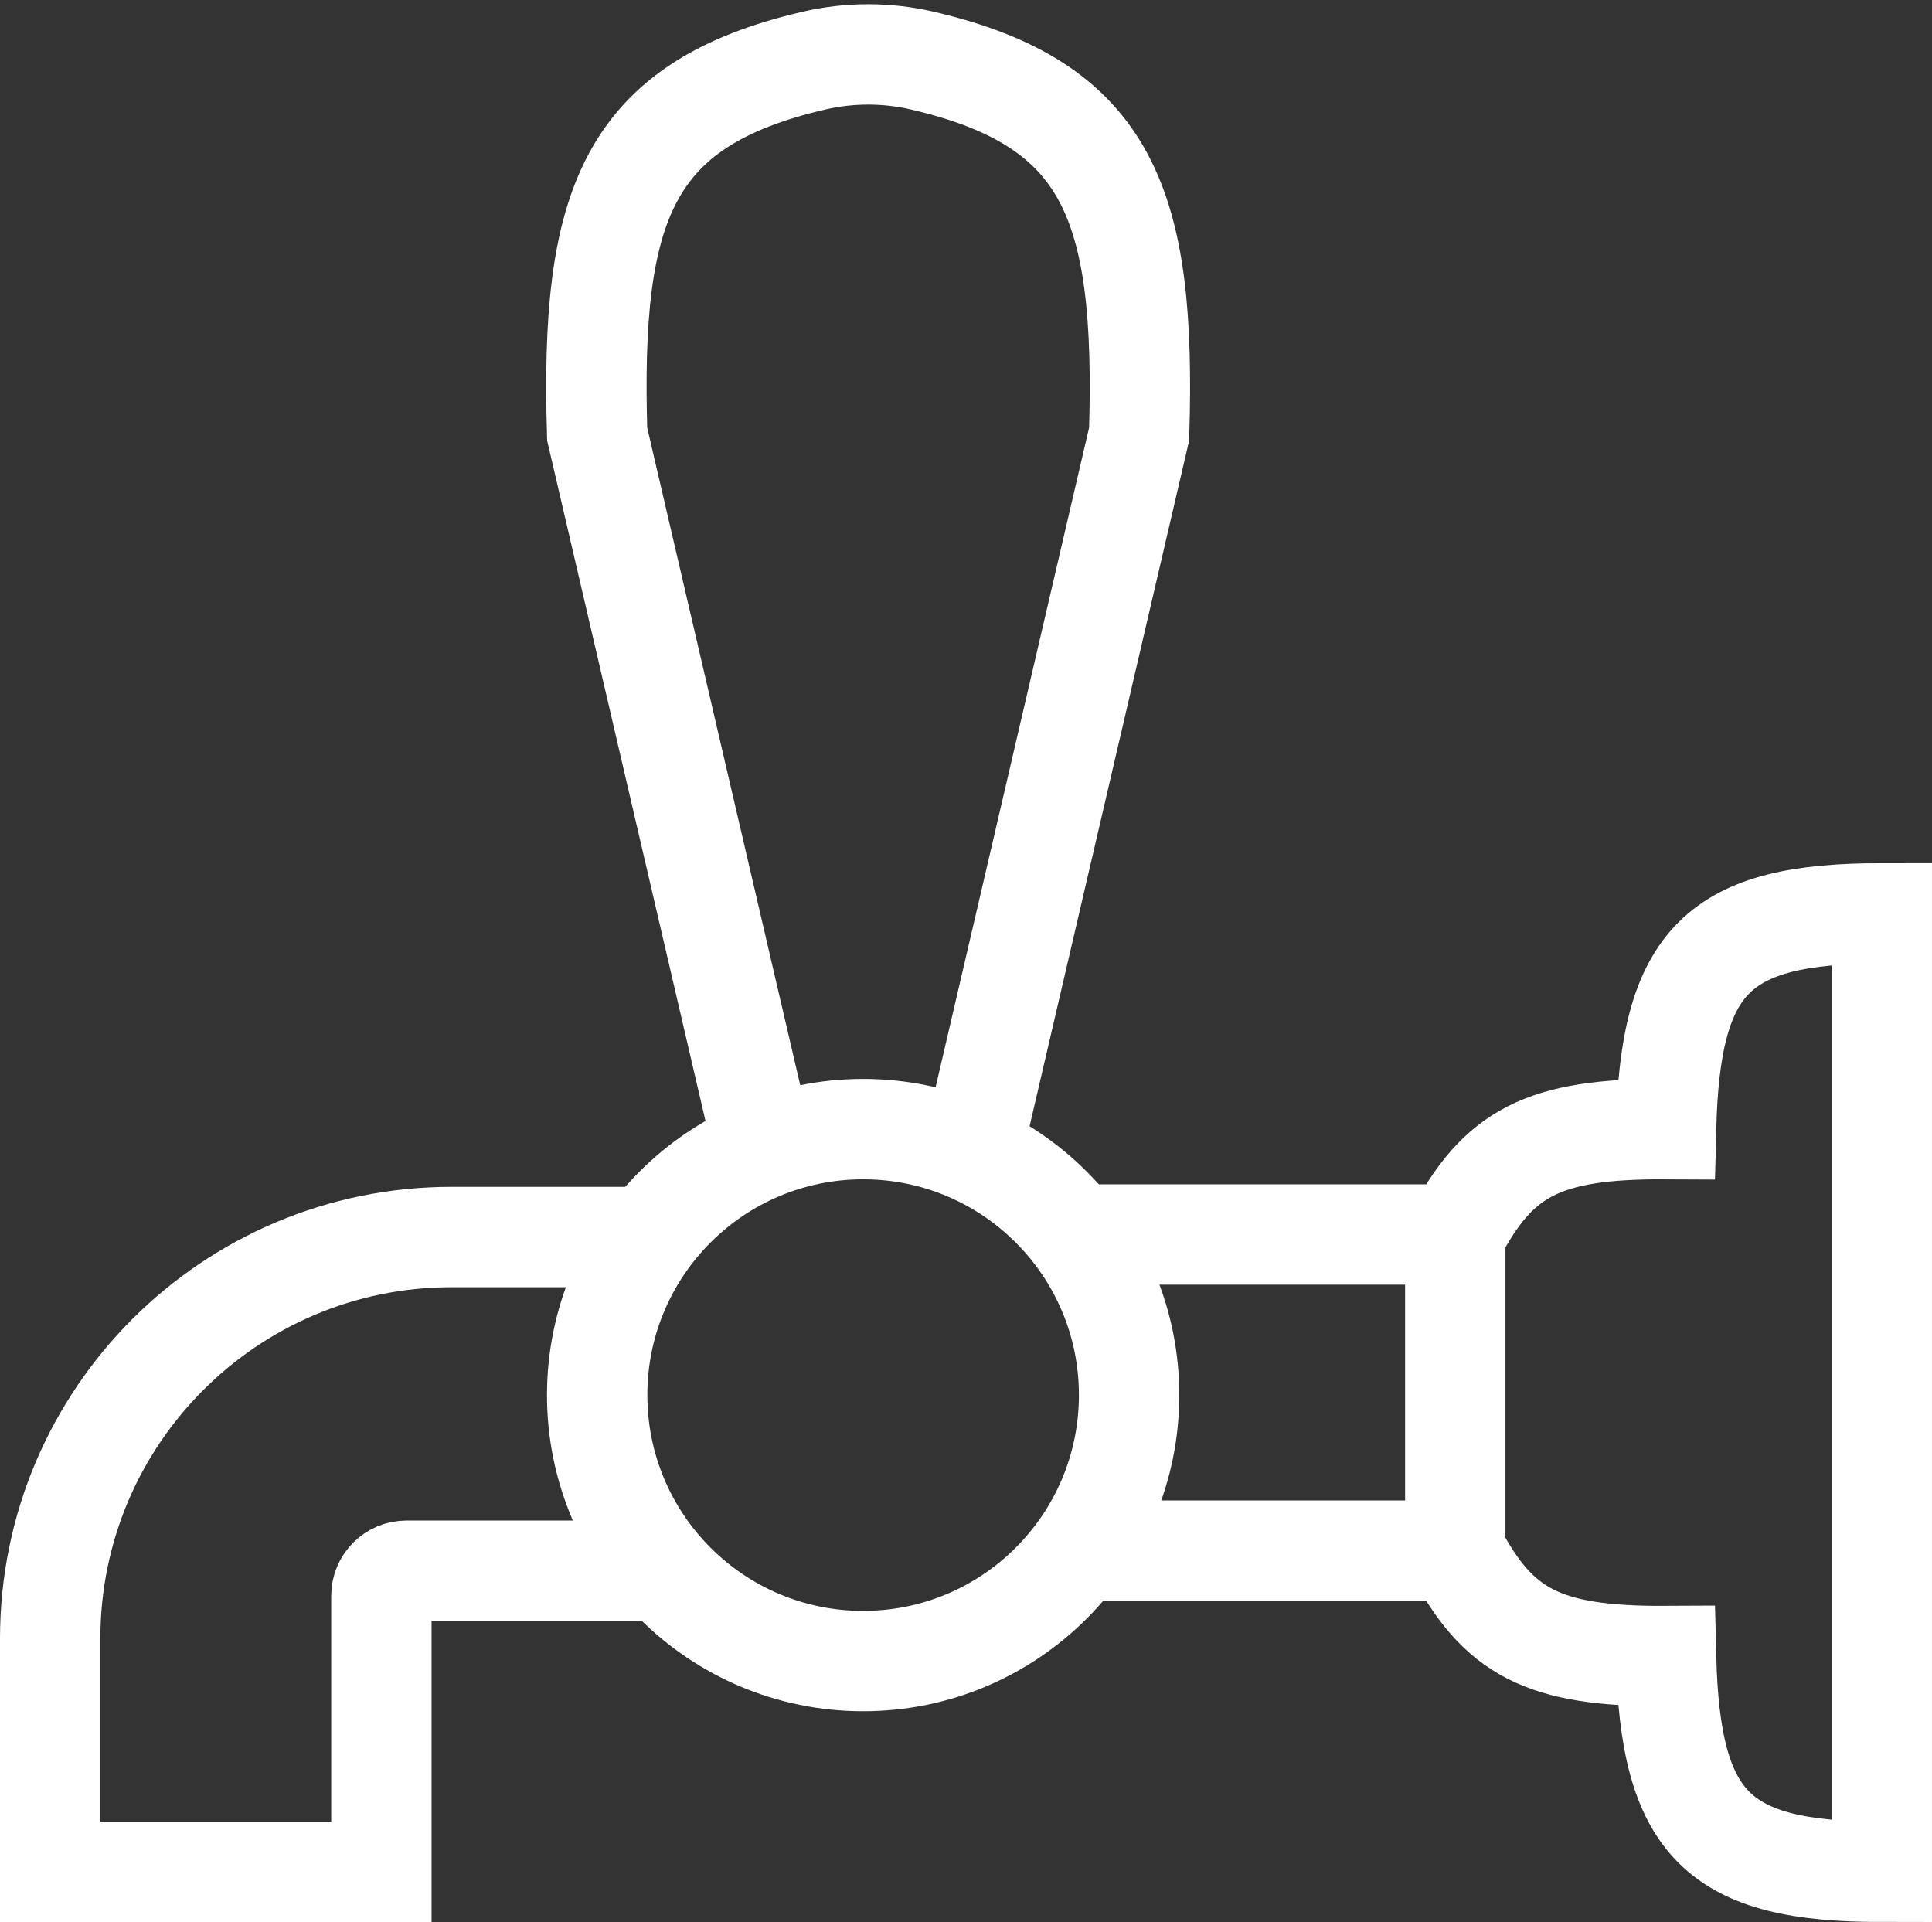 <svg width="385" height="383" viewBox="0 0 385 383" fill="none" xmlns="http://www.w3.org/2000/svg">
<rect x="0" y="0" width="385" height="383" fill="#333333" stroke="none"/>
<path d="M289.999 246C298.52 229.858 307.324 224.863 331.999 225C332.83 191.267 342.354 181.989 374.999 182V277.5L374.999 373C342.353 373.011 332.83 363.733 331.999 330C307.324 330.137 298.52 325.142 289.999 309M289.999 246V277.5L289.999 309M289.999 246H213.499M289.999 309H213.499" stroke="white" stroke-width="20"/>
<path d="M130.5 246.5H90C45.817 246.5 10 282.317 10 326.5V373H76V318C76 315.239 78.239 313 81 313H130.5" stroke="white" stroke-width="20"/>
<circle cx="172" cy="278" r="53" stroke="white" stroke-width="20"/>
<path d="M151 224L119 86.5C117.629 40.895 124.901 20.777 162.162 12.085C169.271 10.426 176.729 10.426 183.838 12.085C221.099 20.777 228.371 40.895 227 86.5L195 224" stroke="white" stroke-width="20"/>
</svg>

